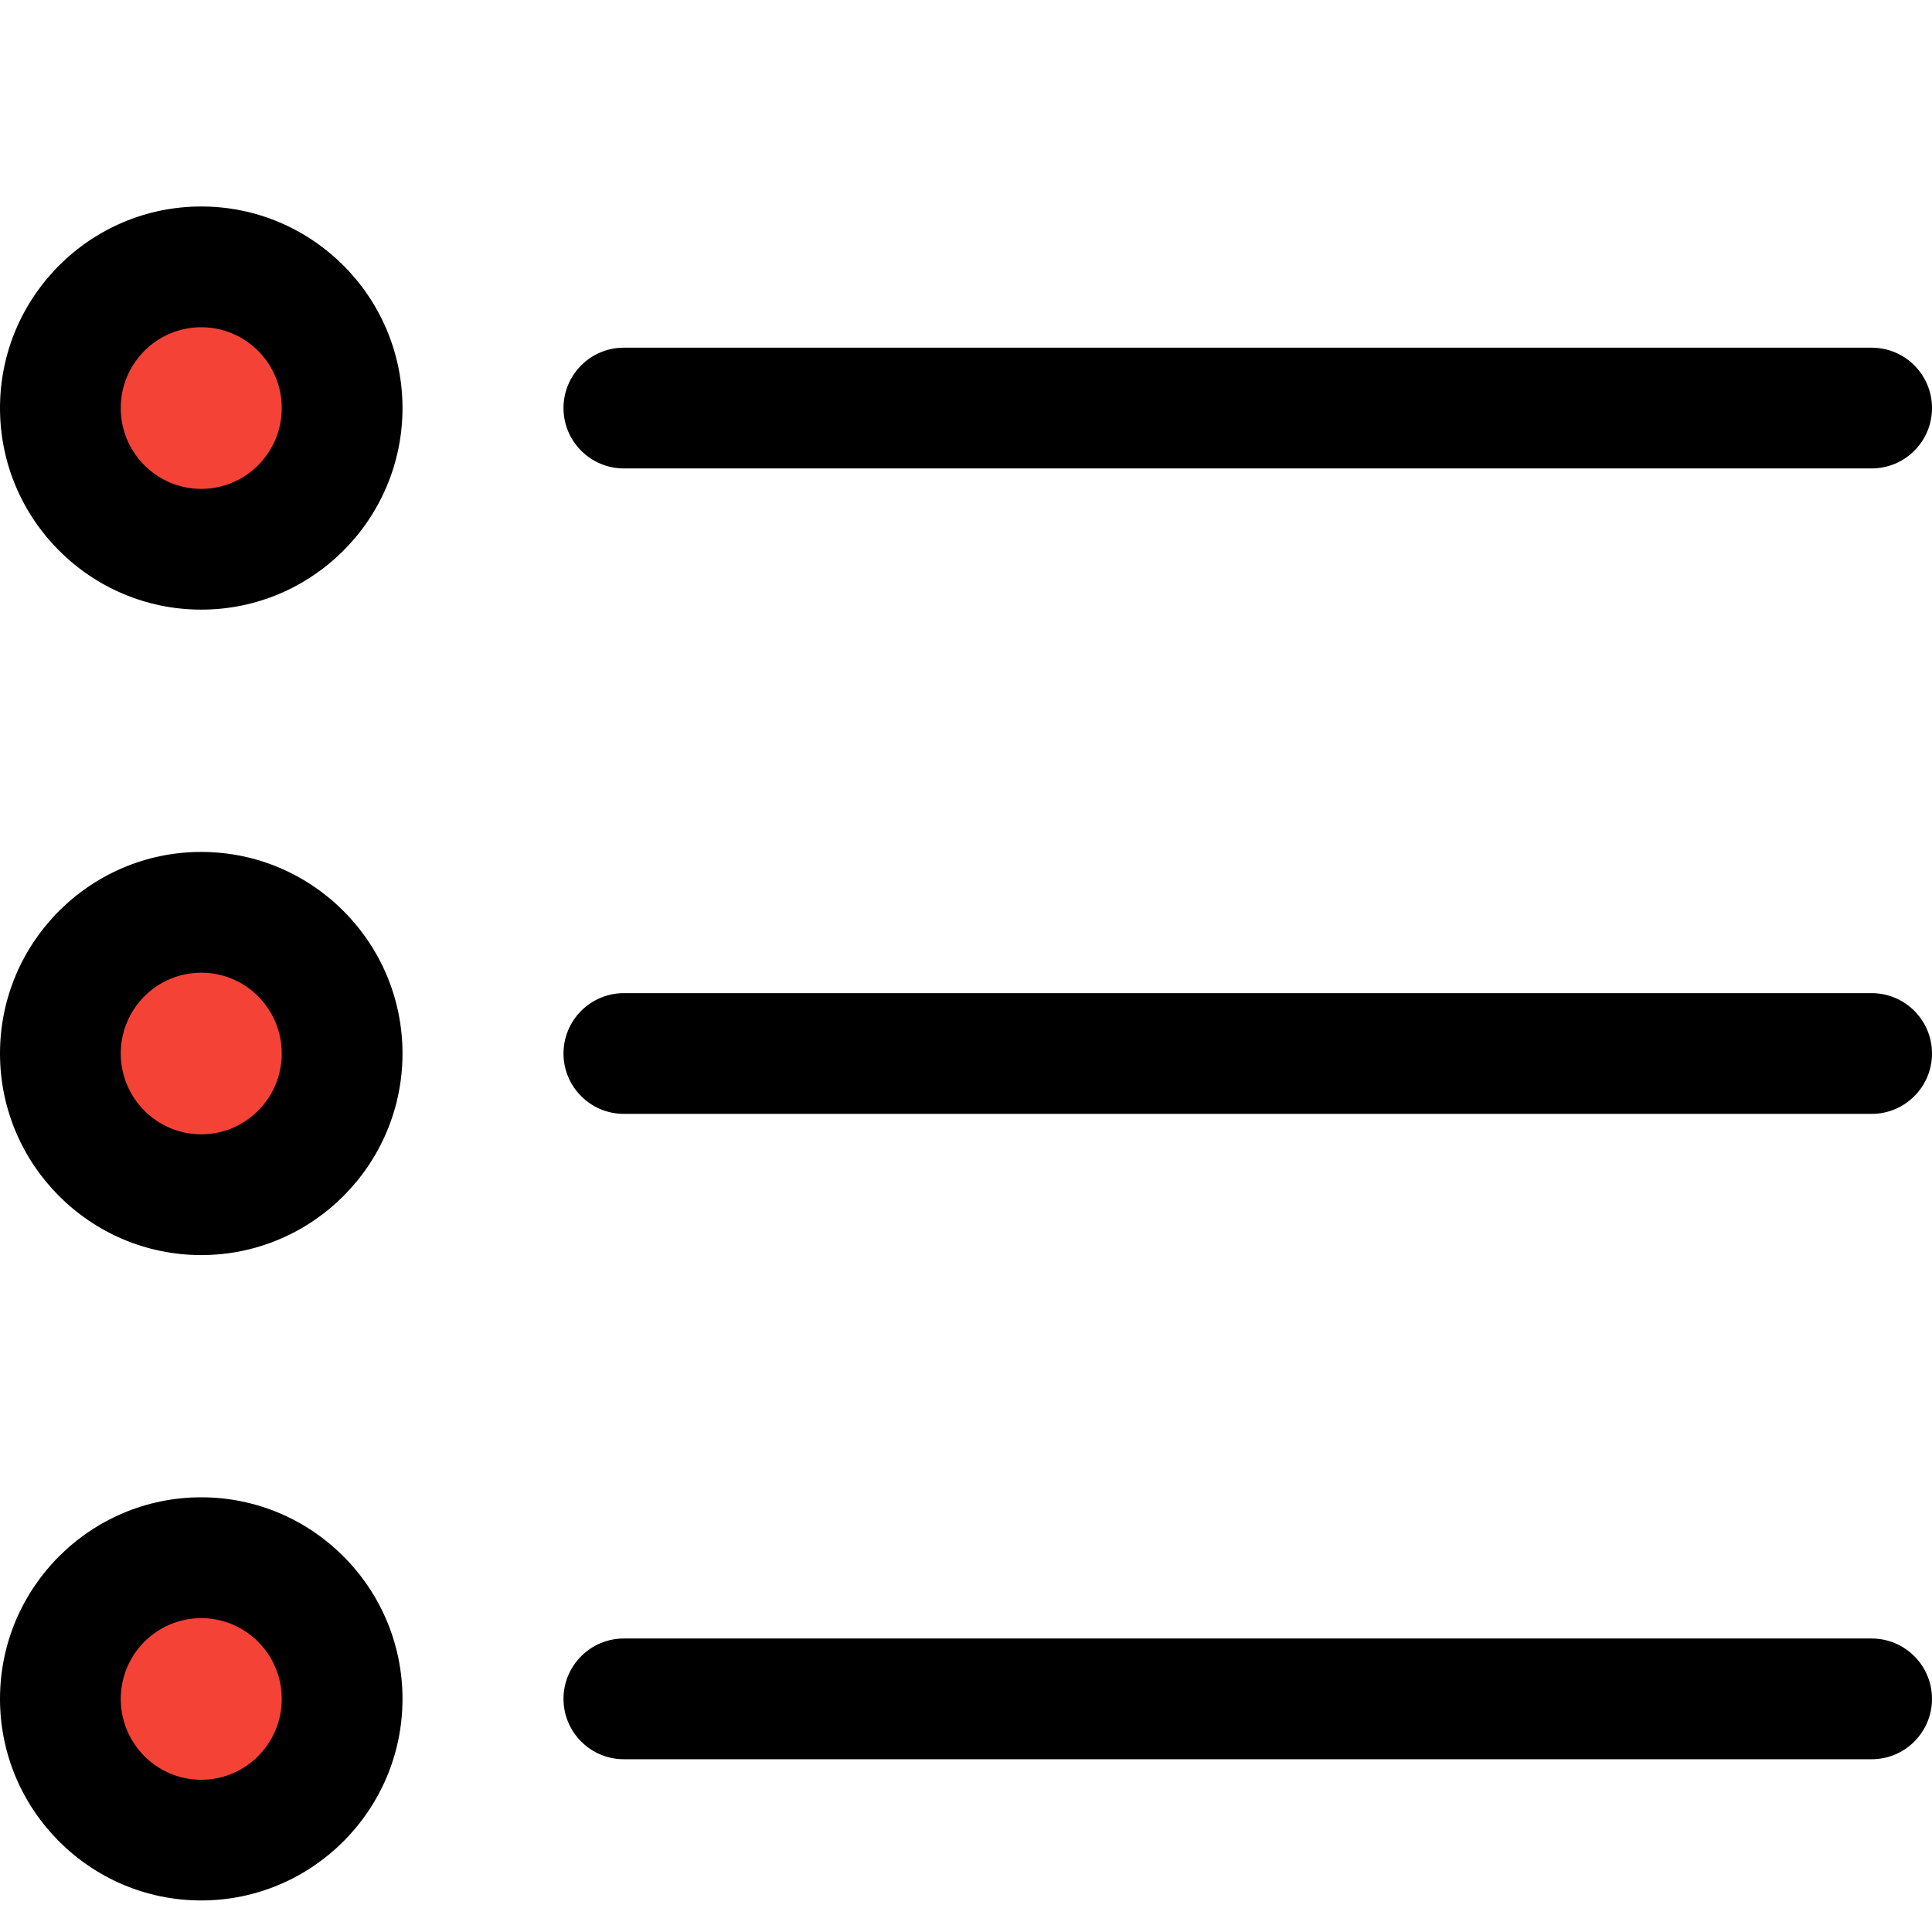 <svg enable-background="new 0 0 24 24" height="512" viewBox="0 0 24 24" width="512" xmlns="http://www.w3.org/2000/svg"><g fill="#f44336"><ellipse cx="2.5" cy="5.069" rx="2" ry="2.004"/><ellipse cx="2.5" cy="13.087" rx="2" ry="2.004"/><ellipse cx="2.5" cy="21.104" rx="2" ry="2.004"/></g><path d="m2.5 7.573c-1.379 0-2.5-1.123-2.5-2.504s1.121-2.504 2.5-2.504 2.5 1.123 2.5 2.504-1.121 2.504-2.5 2.504zm0-3.508c-.552 0-1 .45-1 1.004s.448 1.004 1 1.004 1-.45 1-1.004-.448-1.004-1-1.004z"/><path d="m2.5 15.591c-1.379 0-2.5-1.123-2.5-2.504s1.121-2.504 2.5-2.504 2.5 1.123 2.5 2.504-1.121 2.504-2.5 2.504zm0-3.508c-.552 0-1 .45-1 1.004s.448 1.004 1 1.004 1-.45 1-1.004-.448-1.004-1-1.004z"/><path d="m2.5 23.608c-1.379 0-2.5-1.123-2.5-2.504s1.121-2.504 2.5-2.504 2.5 1.124 2.5 2.504-1.121 2.504-2.5 2.504zm0-3.507c-.552 0-1 .45-1 1.004s.448 1.004 1 1.004 1-.45 1-1.004-.448-1.004-1-1.004z"/><path d="m23.25 5.819h-15.5c-.414 0-.75-.336-.75-.75s.336-.75.75-.75h15.5c.414 0 .75.336.75.75s-.336.75-.75.75z"/><path d="m23.25 13.837h-15.5c-.414 0-.75-.336-.75-.75s.336-.75.75-.75h15.5c.414 0 .75.336.75.75s-.336.75-.75.75z"/><path d="m23.25 21.854h-15.5c-.414 0-.75-.336-.75-.75s.336-.75.75-.75h15.5c.414 0 .75.336.75.75s-.336.75-.75.75z"/></svg>